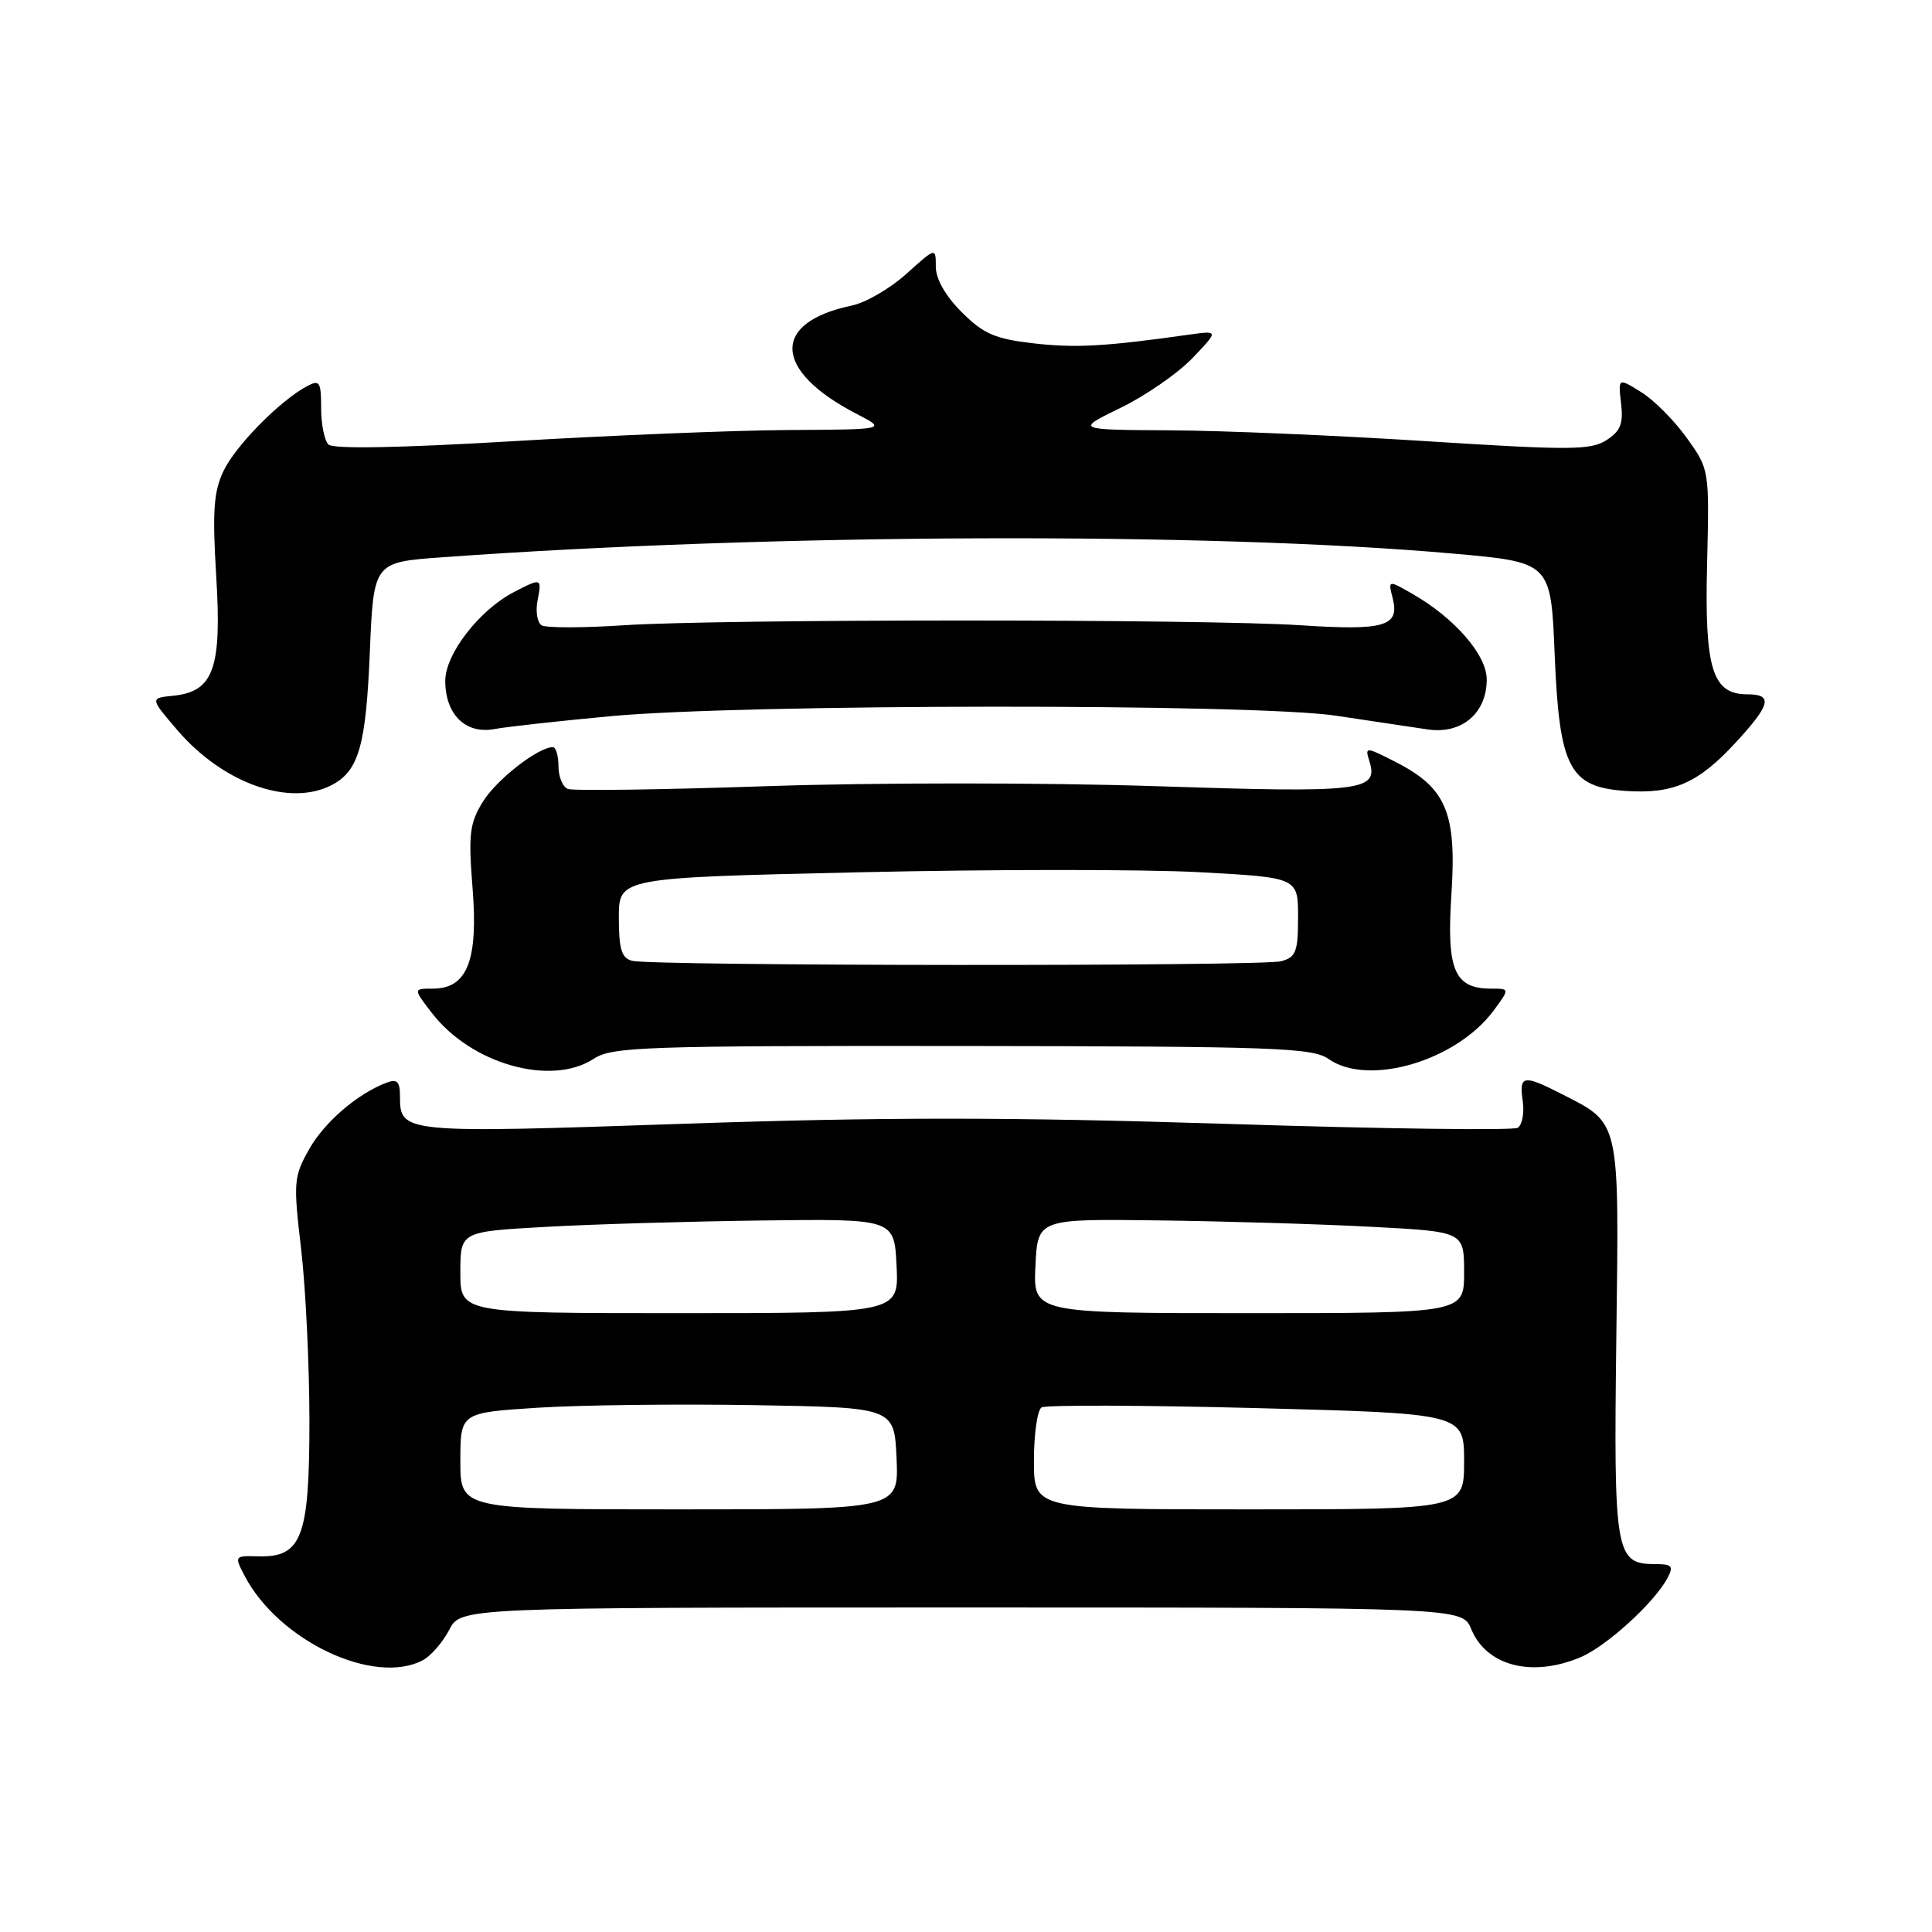 <?xml version="1.0" encoding="UTF-8" standalone="no"?>
<!DOCTYPE svg PUBLIC "-//W3C//DTD SVG 1.1//EN" "http://www.w3.org/Graphics/SVG/1.1/DTD/svg11.dtd" >
<svg xmlns="http://www.w3.org/2000/svg" xmlns:xlink="http://www.w3.org/1999/xlink" version="1.1" viewBox="0 0 256 256">
 <g >
 <path fill="currentColor"
d=" M 56.06 219.97 C 57.11 219.40 58.67 217.60 59.52 215.97 C 61.05 213.00 61.05 213.00 127.40 213.00 C 193.76 213.00 193.76 213.00 194.95 215.87 C 196.96 220.74 202.96 222.30 209.39 219.61 C 212.83 218.17 219.17 212.41 220.93 209.13 C 221.80 207.51 221.57 207.25 219.30 207.25 C 214.05 207.25 213.81 205.86 214.17 177.36 C 214.54 147.98 214.76 148.96 206.79 144.89 C 201.85 142.37 201.27 142.49 201.77 145.88 C 202.00 147.47 201.70 149.07 201.10 149.44 C 200.50 149.81 183.16 149.58 162.56 148.92 C 133.70 148.01 117.18 148.00 90.47 148.91 C 53.29 150.18 53.00 150.15 53.00 145.27 C 53.00 143.32 52.62 142.93 51.25 143.45 C 47.36 144.92 42.99 148.68 40.95 152.30 C 38.91 155.92 38.86 156.66 39.90 165.49 C 40.50 170.63 41.00 180.90 41.00 188.31 C 41.00 203.75 39.99 206.39 34.17 206.22 C 31.06 206.14 31.04 206.17 32.42 208.82 C 36.94 217.44 49.61 223.42 56.06 219.97 Z  M 78.70 140.28 C 81.09 138.71 85.44 138.56 127.50 138.60 C 168.99 138.65 173.91 138.82 176.06 140.33 C 181.31 144.01 192.97 140.58 197.91 133.91 C 200.06 131.00 200.06 131.00 197.60 131.00 C 192.70 131.00 191.66 128.55 192.32 118.49 C 193.03 107.70 191.64 104.39 184.95 100.98 C 180.98 98.95 180.85 98.94 181.43 100.79 C 182.72 104.84 180.67 105.08 153.06 104.17 C 138.42 103.69 115.75 103.69 101.68 104.17 C 87.84 104.64 75.94 104.81 75.25 104.54 C 74.56 104.28 74.00 102.92 74.00 101.53 C 74.00 100.14 73.66 99.00 73.25 99.00 C 71.29 99.01 65.77 103.32 63.98 106.24 C 62.22 109.09 62.05 110.54 62.62 117.72 C 63.38 127.29 61.90 131.00 57.35 131.00 C 54.74 131.00 54.74 131.00 57.23 134.23 C 62.46 141.01 73.04 143.99 78.70 140.28 Z  M 44.04 103.98 C 47.54 102.10 48.49 98.76 49.00 86.50 C 49.50 74.50 49.50 74.50 58.50 73.85 C 102.18 70.68 159.94 70.47 192.50 73.35 C 205.50 74.50 205.50 74.50 206.00 86.68 C 206.62 101.81 207.94 104.32 215.50 104.81 C 221.74 105.22 225.05 103.75 229.97 98.41 C 234.64 93.35 234.96 92.00 231.52 92.00 C 226.89 92.00 225.85 88.64 226.20 74.69 C 226.50 62.20 226.50 62.20 223.50 58.02 C 221.85 55.71 219.13 52.98 217.45 51.95 C 214.41 50.06 214.41 50.06 214.80 53.44 C 215.12 56.14 214.73 57.13 212.85 58.33 C 210.77 59.66 208.00 59.67 189.00 58.46 C 177.18 57.70 161.88 57.05 155.00 57.02 C 142.50 56.95 142.50 56.95 148.50 54.03 C 151.80 52.43 156.07 49.47 158.00 47.46 C 161.50 43.79 161.50 43.79 157.50 44.35 C 146.40 45.92 142.46 46.13 136.91 45.49 C 131.83 44.90 130.30 44.23 127.43 41.36 C 125.29 39.23 124.00 36.96 124.00 35.35 C 124.00 32.77 124.00 32.77 120.11 36.28 C 117.97 38.21 114.71 40.11 112.86 40.49 C 102.14 42.73 102.42 49.10 113.50 54.84 C 117.50 56.91 117.50 56.91 104.50 56.98 C 97.35 57.02 80.93 57.69 68.00 58.46 C 53.01 59.35 44.15 59.52 43.52 58.90 C 42.99 58.38 42.55 56.20 42.55 54.06 C 42.55 50.58 42.35 50.28 40.68 51.17 C 37.09 53.09 31.19 59.08 29.61 62.42 C 28.31 65.16 28.13 67.76 28.65 76.34 C 29.40 88.60 28.31 91.64 22.95 92.19 C 19.86 92.50 19.86 92.50 23.53 96.78 C 29.61 103.85 38.46 106.96 44.04 103.98 Z  M 81.00 94.89 C 98.66 93.26 166.16 93.21 177.00 94.83 C 181.68 95.53 187.14 96.35 189.15 96.65 C 193.67 97.33 197.00 94.52 197.00 90.03 C 197.00 86.78 192.74 81.88 187.12 78.67 C 183.92 76.84 183.92 76.84 184.55 79.32 C 185.47 83.00 183.43 83.58 172.32 82.85 C 159.60 82.01 95.41 82.01 82.65 82.85 C 77.24 83.21 72.34 83.21 71.77 82.86 C 71.19 82.50 70.95 81.04 71.22 79.61 C 71.81 76.57 71.77 76.55 68.10 78.45 C 63.52 80.82 59.00 86.66 59.00 90.21 C 59.00 94.66 61.68 97.30 65.48 96.61 C 67.14 96.30 74.12 95.53 81.00 94.89 Z  M 61.00 193.60 C 61.00 187.19 61.00 187.19 71.25 186.53 C 76.89 186.17 89.83 186.02 100.00 186.19 C 118.50 186.50 118.50 186.50 118.80 193.25 C 119.09 200.00 119.09 200.00 90.05 200.00 C 61.00 200.00 61.00 200.00 61.00 193.60 Z  M 137.00 193.56 C 137.00 190.02 137.46 186.84 138.01 186.49 C 138.57 186.15 151.40 186.19 166.51 186.58 C 194.00 187.30 194.00 187.30 194.00 193.65 C 194.00 200.00 194.00 200.00 165.50 200.00 C 137.00 200.00 137.00 200.00 137.00 193.56 Z  M 61.00 168.60 C 61.00 163.20 61.00 163.20 72.25 162.57 C 78.44 162.22 91.38 161.84 101.00 161.72 C 118.50 161.50 118.50 161.50 118.80 167.75 C 119.10 174.00 119.10 174.00 90.05 174.00 C 61.00 174.00 61.00 174.00 61.00 168.60 Z  M 137.20 167.75 C 137.50 161.50 137.50 161.50 153.50 161.71 C 162.30 161.82 175.01 162.20 181.75 162.56 C 194.00 163.20 194.00 163.20 194.00 168.60 C 194.00 174.00 194.00 174.00 165.45 174.00 C 136.90 174.00 136.90 174.00 137.20 167.75 Z  M 83.75 127.31 C 82.36 126.95 82.00 125.76 82.00 121.58 C 82.00 116.30 82.00 116.30 113.92 115.58 C 131.48 115.18 151.73 115.18 158.92 115.57 C 172.00 116.28 172.00 116.28 172.00 121.52 C 172.00 126.12 171.72 126.84 169.75 127.37 C 167.17 128.06 86.41 128.01 83.75 127.31 Z "/>
</g>
</svg>